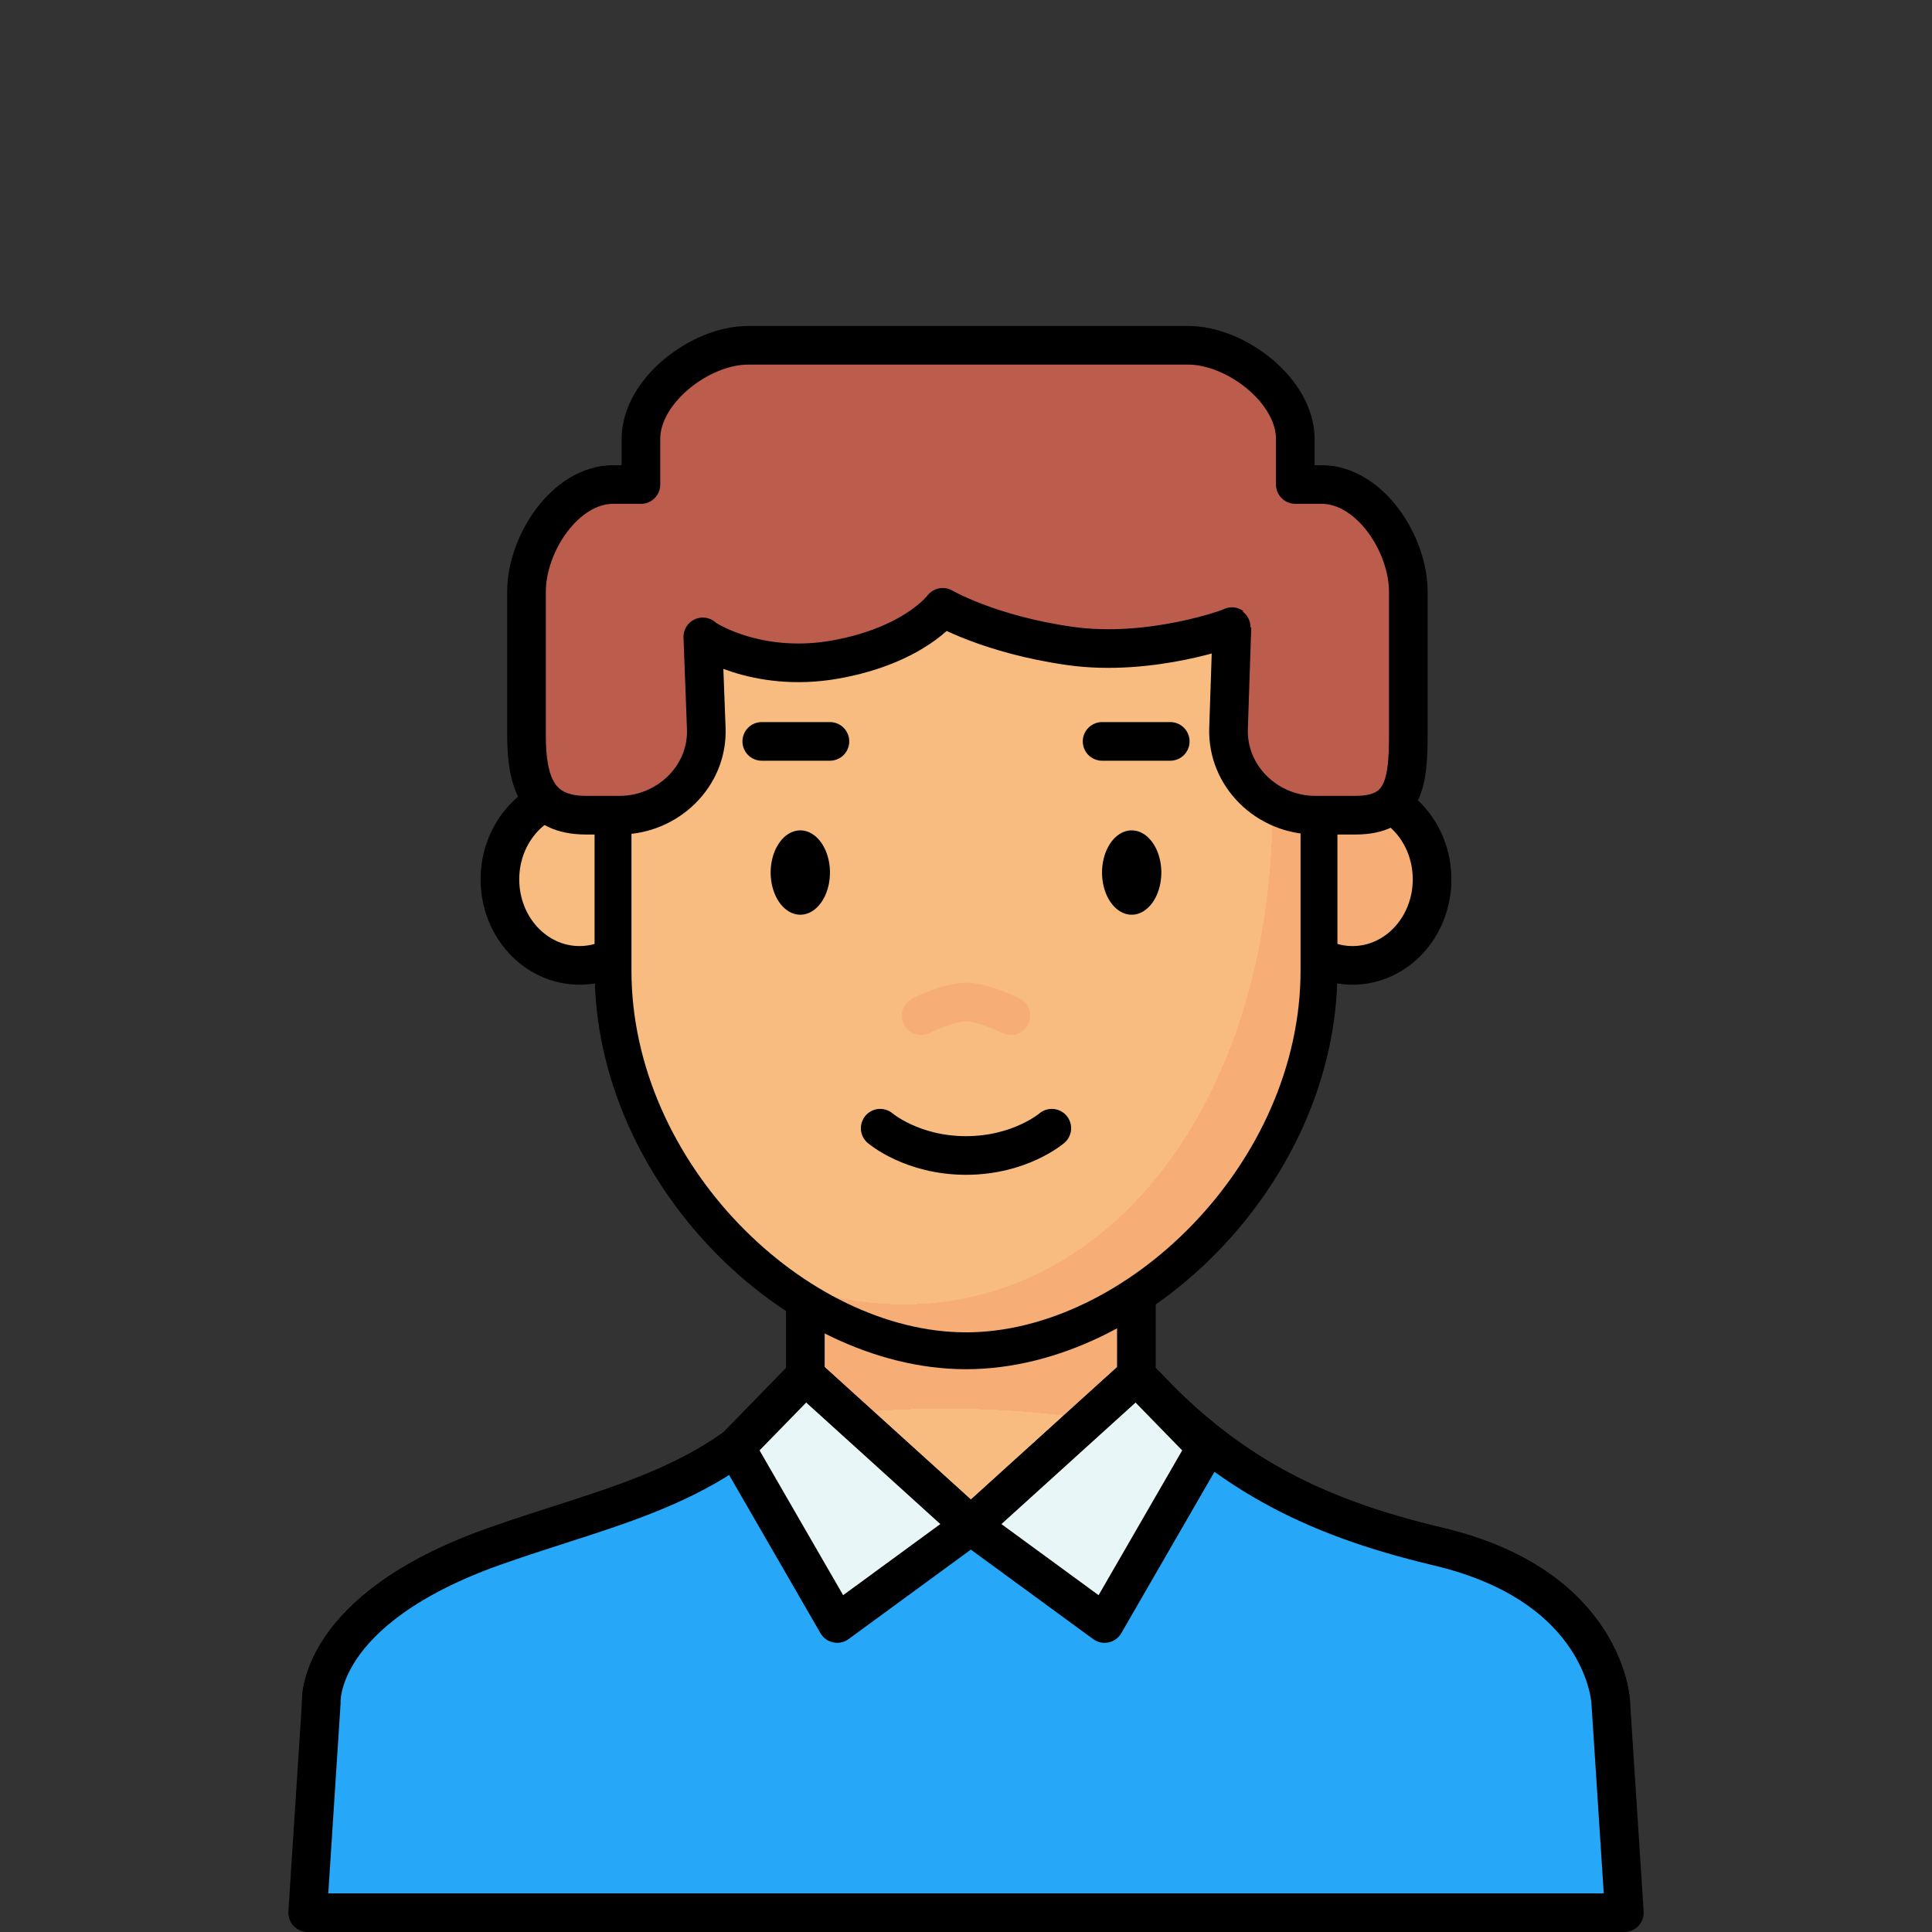 <?xml version="1.0" encoding="UTF-8" standalone="no"?>
<svg
   xmlns:osb="http://www.openswatchbook.org/uri/2009/osb"
   xmlns:dc="http://purl.org/dc/elements/1.1/"
   xmlns:cc="http://creativecommons.org/ns#"
   xmlns:rdf="http://www.w3.org/1999/02/22-rdf-syntax-ns#"
   xmlns:svg="http://www.w3.org/2000/svg"
   xmlns="http://www.w3.org/2000/svg"
   xmlns:xlink="http://www.w3.org/1999/xlink"
   xmlns:sodipodi="http://sodipodi.sourceforge.net/DTD/sodipodi-0.dtd"
   xmlns:inkscape="http://www.inkscape.org/namespaces/inkscape"
   width="150mm"
   height="150mm"
   viewBox="0 0 150 150"
   version="1.1"
   id="svg3147"
   inkscape:version="1.0 (4035a4fb49, 2020-05-01)"
   sodipodi:docname="curly-oy.svg">
  <rect x="0" y="0" width="150" height="150" fill="#333333" stroke="none"/>
  <defs
     id="defs3141">
    <pattern
       patternUnits="userSpaceOnUse"
       width="8.713"
       height="7.611"
       patternTransform="translate(-2054.333,1959.279)"
       id="carreau-pt">
      <rect
         style="fill:#800000;fill-opacity:1;stroke:none;stroke-width:1.086;stroke-linecap:round;stroke-linejoin:round;stroke-miterlimit:4;stroke-dasharray:none;stop-color:#000000"
         id="rect119919"
         width="8.713"
         height="7.611"
         x="-2.2737368e-13"
         y="6.2746067e-06" />
      <path
         style="fill:#800000;stroke:#c11a1a;stroke-width:1.81;stroke-linecap:butt;stroke-linejoin:miter;stroke-miterlimit:4;stroke-dasharray:none;stroke-opacity:1"
         d="M 3.075,7.611 V 0"
         id="path119921" />
      <path
         style="fill:#c11a1a;fill-opacity:1;stroke:#c11a1a;stroke-width:1.81;stroke-linecap:butt;stroke-linejoin:miter;stroke-miterlimit:4;stroke-dasharray:none;stroke-opacity:1"
         d="M 1.3287401e-5,4.79 H 8.713"
         id="path119923" />
    </pattern>
    <pattern
       patternUnits="userSpaceOnUse"
       width="85"
       height="85"
       patternTransform="translate(-1862,1832)"
       id="pattern115842">
      <rect
         style="fill:#800000;fill-opacity:1;stroke:none;stroke-width:11.339;stroke-linecap:round;stroke-linejoin:round;stroke-miterlimit:4;stroke-dasharray:none;stop-color:#000000"
         id="rect104700"
         width="85"
         height="85"
         x="3.4178149e-05"
         y="0" />
      <path
         style="fill:#800000;stroke:#c11a1a;stroke-width:18.898;stroke-linecap:butt;stroke-linejoin:miter;stroke-miterlimit:4;stroke-dasharray:none;stroke-opacity:1"
         d="M 30,85 V 1.0187008e-5"
         id="path104779" />
      <path
         style="fill:#c11a1a;fill-opacity:1;stroke:#c11a1a;stroke-width:18.898;stroke-linecap:butt;stroke-linejoin:miter;stroke-miterlimit:4;stroke-dasharray:none;stroke-opacity:1"
         d="M 0,53.5 H 85"
         id="path107256" />
    </pattern>
    <pattern
       id="carreau-vert"
       patternTransform="translate(-4914.837,100.067)"
       height="8.541"
       width="9.515"
       patternUnits="userSpaceOnUse">
      <rect
         style="color:#000000;overflow:visible;fill:url(#linearGradient4920);fill-opacity:1;stroke:#3d662c;stroke-width:1.355;stroke-linecap:square;stroke-linejoin:miter;stroke-miterlimit:4;stroke-dasharray:none;stroke-opacity:1;stop-color:#000000"
         id="rect4918"
         width="8.16"
         height="7.186"
         x="0.678"
         y="0.678" />
    </pattern>
    <linearGradient
       y2="37.991"
       x2="-1234.215"
       y1="37.991"
       x1="-1248.374"
       gradientTransform="matrix(0.963,0,0,0.848,1201.063,-26.799)"
       gradientUnits="userSpaceOnUse"
       id="linearGradient4920"
       xlink:href="#linearGradient4905"
       inkscape:collect="always" />
    <linearGradient
       osb:paint="solid"
       id="linearGradient4905">
      <stop
         id="stop4903"
         offset="0"
         style="stop-color:#3f9320;stop-opacity:1;" />
    </linearGradient>
    <pattern
       id="pattern115842-0-4"
       patternTransform="translate(-1862,1832)"
       height="85"
       width="85"
       patternUnits="userSpaceOnUse">
      <rect
         y="0"
         x="3.4178149e-05"
         height="85"
         width="85"
         id="rect104700-3-5"
         style="fill:#800000;fill-opacity:1;stroke:none;stroke-width:11.339;stroke-linecap:round;stroke-linejoin:round;stroke-miterlimit:4;stroke-dasharray:none;stop-color:#000000" />
      <path
         id="path104779-9-5"
         d="M 30,85 V 1.0187008e-5"
         style="fill:#800000;stroke:#c11a1a;stroke-width:18.898;stroke-linecap:butt;stroke-linejoin:miter;stroke-miterlimit:4;stroke-dasharray:none;stroke-opacity:1" />
      <path
         id="path107256-5-6"
         d="M 0,53.5 H 85"
         style="fill:#c11a1a;fill-opacity:1;stroke:#c11a1a;stroke-width:18.898;stroke-linecap:butt;stroke-linejoin:miter;stroke-miterlimit:4;stroke-dasharray:none;stroke-opacity:1" />
    </pattern>
    <radialGradient
       gradientUnits="userSpaceOnUse"
       gradientTransform="matrix(0.331,0.003,-0.002,0.192,-1200.976,-201.217)"
       r="195.663"
       fy="602.332"
       fx="-391.231"
       cy="602.332"
       cx="-391.231"
       id="radialGradient23876-5-3"
       xlink:href="#linearGradient326752"
       inkscape:collect="always" />
    <linearGradient
       inkscape:collect="always"
       id="linearGradient326752">
      <stop
         style="stop-color:#f8bc80;stop-opacity:1"
         offset="0"
         id="stop326744" />
      <stop
         id="stop326746"
         offset="0.707"
         style="stop-color:#f8bc80;stop-opacity:1" />
      <stop
         id="stop326748"
         offset="0.707"
         style="stop-color:#f6ae76;stop-opacity:1" />
      <stop
         style="stop-color:#f6ae76;stop-opacity:1"
         offset="1"
         id="stop326750" />
    </linearGradient>
    <radialGradient
       gradientUnits="userSpaceOnUse"
       gradientTransform="matrix(1.545,-0.27,0.454,2.159,-1076.383,-537.114)"
       r="29.964"
       fy="144.489"
       fx="-213.612"
       cy="144.489"
       cx="-213.612"
       id="radialGradient1872-4-2"
       xlink:href="#linearGradient326752"
       inkscape:collect="always" />
  </defs>
  <sodipodi:namedview
     id="base"
     pagecolor="#ffffff"
     bordercolor="#666666"
     borderopacity="1.0"
     inkscape:pageopacity="0.0"
     inkscape:pageshadow="2"
     inkscape:zoom="0.7"
     inkscape:cx="228.18926"
     inkscape:cy="533.2073"
     inkscape:document-units="mm"
     inkscape:current-layer="layer1"
     inkscape:document-rotation="0"
     showgrid="false"
     inkscape:window-width="1920"
     inkscape:window-height="1017"
     inkscape:window-x="-8"
     inkscape:window-y="-8"
     inkscape:window-maximized="1" />
  <g
     inkscape:label="Calque 1"
     inkscape:groupmode="layer"
     id="layer1">
    <g
       transform="translate(1405.499,222.67)"
       style="mix-blend-mode:normal"
       id="g29026">
      <path
         sodipodi:nodetypes="cccccccsccc"
         d="m -1342.972,-130.184 v 14.325 c -5.824,8.507 -14.888,9.956 -24.19,13.267 -13.88,4.94 -13.392,12.097 -13.392,12.097 v 16.325 h 100.111 v -16.325 c 0,0 -0.371,-9.014 -13.392,-12.097 -10.082,-2.387 -16.719,-5.952 -23.435,-13.267 v -14.325 z"
         style="fill:url(#radialGradient23876-5-3);fill-opacity:1;stroke:#000000;stroke-width:3;stroke-linecap:round;stroke-linejoin:round;stroke-miterlimit:4;stroke-dasharray:none;stroke-opacity:1;stop-color:#000000"
         id="rect8920-8-9" />
      <ellipse
         style="color:#000000;overflow:visible;fill:#f8bc80;fill-opacity:1;stroke:#000000;stroke-width:3;stroke-linecap:round;stroke-miterlimit:4;stroke-dasharray:none;stroke-opacity:1;stop-color:#000000"
         id="path861-2-70-8"
         cx="-1360.509"
         cy="-154.397"
         rx="6.176"
         ry="6.679" />
      <ellipse
         ry="6.679"
         rx="6.176"
         cy="-154.397"
         cx="-1300.489"
         id="path861-0-6-5-0"
         style="color:#000000;overflow:visible;fill:#f6ae76;fill-opacity:1;stroke:#000000;stroke-width:3;stroke-linecap:round;stroke-miterlimit:4;stroke-dasharray:none;stroke-opacity:1;stop-color:#000000" />
      <path
         sodipodi:nodetypes="ssszsss"
         d="m -1330.499,-189.94 c 15.769,0 27.406,12.695 27.406,28.464 v 14.157 c 0,15.769 -14.177,29.523 -27.406,29.523 -13.229,0 -27.406,-13.753 -27.406,-29.523 v -14.157 c 0,-15.769 11.637,-28.464 27.406,-28.464 z"
         style="fill:url(#radialGradient1872-4-2);fill-opacity:1;stroke:#000000;stroke-width:2.863;stroke-linecap:round;stroke-linejoin:round;stop-color:#000000"
         id="rect1621-9-5" />
      <path
         sodipodi:nodetypes="czc"
         id="path2252-4-5-1"
         d="m -1333.986,-143.814 c 0,0 2.103,-1.058 3.487,-1.058 1.384,0 3.487,1.058 3.487,1.058"
         style="fill:#000000;fill-opacity:0;stroke:#f6ae76;stroke-width:3;stroke-linecap:round;stroke-linejoin:miter;stroke-miterlimit:4;stroke-dasharray:none;stroke-opacity:1" />
      <g
         transform="translate(-1120.763,-296.075)"
         id="g2407-6-40">
        <path
           d="m -220.299,141.149 a 2.301,3.274 0 0 1 -2.279,3.274 2.301,3.274 0 0 1 -2.323,-3.21 2.301,3.274 0 0 1 2.234,-3.336 2.301,3.274 0 0 1 2.367,3.145"
           style="color:#000000;overflow:visible;fill:#000000;fill-opacity:1;stroke:none;stroke-width:3;stroke-linecap:round;stroke-linejoin:round;stroke-miterlimit:4;stroke-dasharray:none;stroke-opacity:1;stop-color:#000000"
           id="path984-6-3-3"
           sodipodi:type="arc"
           sodipodi:cx="-222.59987"
           sodipodi:cy="141.14864"
           sodipodi:rx="2.3012009"
           sodipodi:ry="3.2740517"
           sodipodi:start="0"
           sodipodi:end="6.2442187"
           sodipodi:open="true"
           sodipodi:arc-type="arc" />
        <path
           d="m -194.571,141.149 a 2.301,3.274 0 0 1 -2.279,3.274 2.301,3.274 0 0 1 -2.323,-3.21 2.301,3.274 0 0 1 2.234,-3.336 2.301,3.274 0 0 1 2.367,3.145"
           sodipodi:arc-type="arc"
           sodipodi:open="true"
           sodipodi:end="6.2442187"
           sodipodi:start="0"
           sodipodi:ry="3.2740517"
           sodipodi:rx="2.3012009"
           sodipodi:cy="141.14864"
           sodipodi:cx="-196.87254"
           sodipodi:type="arc"
           id="path984-3-2-8-7"
           style="color:#000000;overflow:visible;fill:#000000;fill-opacity:1;stroke:none;stroke-width:3;stroke-linecap:round;stroke-linejoin:round;stroke-miterlimit:4;stroke-dasharray:none;stroke-opacity:1;stop-color:#000000" />
      </g>
      <g
         transform="translate(-1134.061,-280.18)"
         id="g66903-6-54">
        <path
           id="path66722-4-86"
           d="m -185.872,115.072 h 5.292"
           style="fill:none;stroke:#000000;stroke-width:3;stroke-linecap:round;stroke-linejoin:round;stroke-miterlimit:4;stroke-dasharray:none;stroke-opacity:1" />
        <path
           id="path66722-1-5-14"
           d="m -212.295,115.072 h 5.292"
           style="fill:none;stroke:#000000;stroke-width:3;stroke-linecap:round;stroke-linejoin:round;stroke-miterlimit:4;stroke-dasharray:none;stroke-opacity:1" />
      </g>
      <path
         sodipodi:nodetypes="czc"
         id="path2252-47-0"
         d="m -1337.161,-135.076 c 0,0 2.461,2.117 6.662,2.117 4.201,0 6.662,-2.117 6.662,-2.117"
         style="fill:none;stroke:#000000;stroke-width:3;stroke-linecap:round;stroke-linejoin:miter;stroke-miterlimit:4;stroke-dasharray:none;stroke-opacity:1" />
      <path
         sodipodi:nodetypes="ccccccsccc"
         d="m -1342.972,-115.859 c -5.824,8.507 -14.888,9.956 -24.19,13.267 -13.88,4.94 -13.392,12.097 -13.392,12.097 l -1.058,16.325 h 102.228 l -1.058,-16.325 c 0,0 -0.371,-9.014 -13.392,-12.097 -10.082,-2.387 -16.719,-5.952 -23.435,-13.267 l -12.851,11.642 z"
         style="fill:#27a7f8;fill-opacity:1;stroke:#000000;stroke-width:3;stroke-linecap:round;stroke-linejoin:round;stroke-miterlimit:4;stroke-dasharray:none;stroke-opacity:1;stop-color:#000000"
         id="rect8920-5-2-8-8-5" />
      <g
         style="fill:#e8f6f8;fill-opacity:1"
         id="g16892">
        <path
           id="path71766-3-5-0-5"
           d="m -1348.395,-110.296 7.894,13.673 10.38,-7.595 -12.851,-11.642 z"
           style="fill:#e8f6f8;fill-opacity:1;stroke:#000000;stroke-width:3;stroke-linecap:round;stroke-linejoin:round;stroke-miterlimit:4;stroke-dasharray:none;stroke-opacity:1" />
        <path
           id="path71766-8-1-9-2-0"
           d="m -1330.121,-104.217 10.38,7.595 7.894,-13.673 -5.423,-5.563 -12.851,11.642"
           style="fill:#e8f6f8;fill-opacity:1;stroke:#000000;stroke-width:3;stroke-linecap:round;stroke-linejoin:round;stroke-miterlimit:4;stroke-dasharray:none;stroke-opacity:1" />
      </g>
      <path
         sodipodi:nodetypes="sscsssssssczczcsssssscsss"
         d="m -1347.408,-195.863 c -3.735,-1e-5 -8.329,3.536 -8.329,7.27 v 3.543 c -0.027,-2.6e-4 -0.053,-0.004 -0.081,-0.004 h -2.062 c -3.735,0 -6.741,4.594 -6.741,8.329 v 11.134 c 0,3.735 0.89,6.212 4.625,6.212 h 2.591 c 3.735,0 6.883,-3.009 6.741,-6.741 l -0.269,-7.103 c -0.114,0.028 4.062,2.854 10.243,1.766 6.181,-1.087 8.386,-4.061 8.386,-4.061 0,0 3.612,2.115 9.887,3.001 6.274,0.886 12.625,-1.458 12.567,-1.501 l -0.265,7.897 c -0.125,3.733 3.007,6.741 6.741,6.741 h 3.121 c 3.735,0 4.095,-2.477 4.095,-6.212 v -11.134 c 0,-3.735 -3.007,-8.329 -6.741,-8.329 h -2.034 v -3.539 c 0,-3.735 -4.594,-7.27 -8.329,-7.27 z"
         style="fill:#bc5c4c;fill-opacity:1;stroke:#000000;stroke-width:3;stroke-linecap:round;stroke-linejoin:round;stroke-miterlimit:4;stroke-dasharray:none;stop-color:#000000"
         id="rect20988" />
    </g>
  </g>
</svg>
